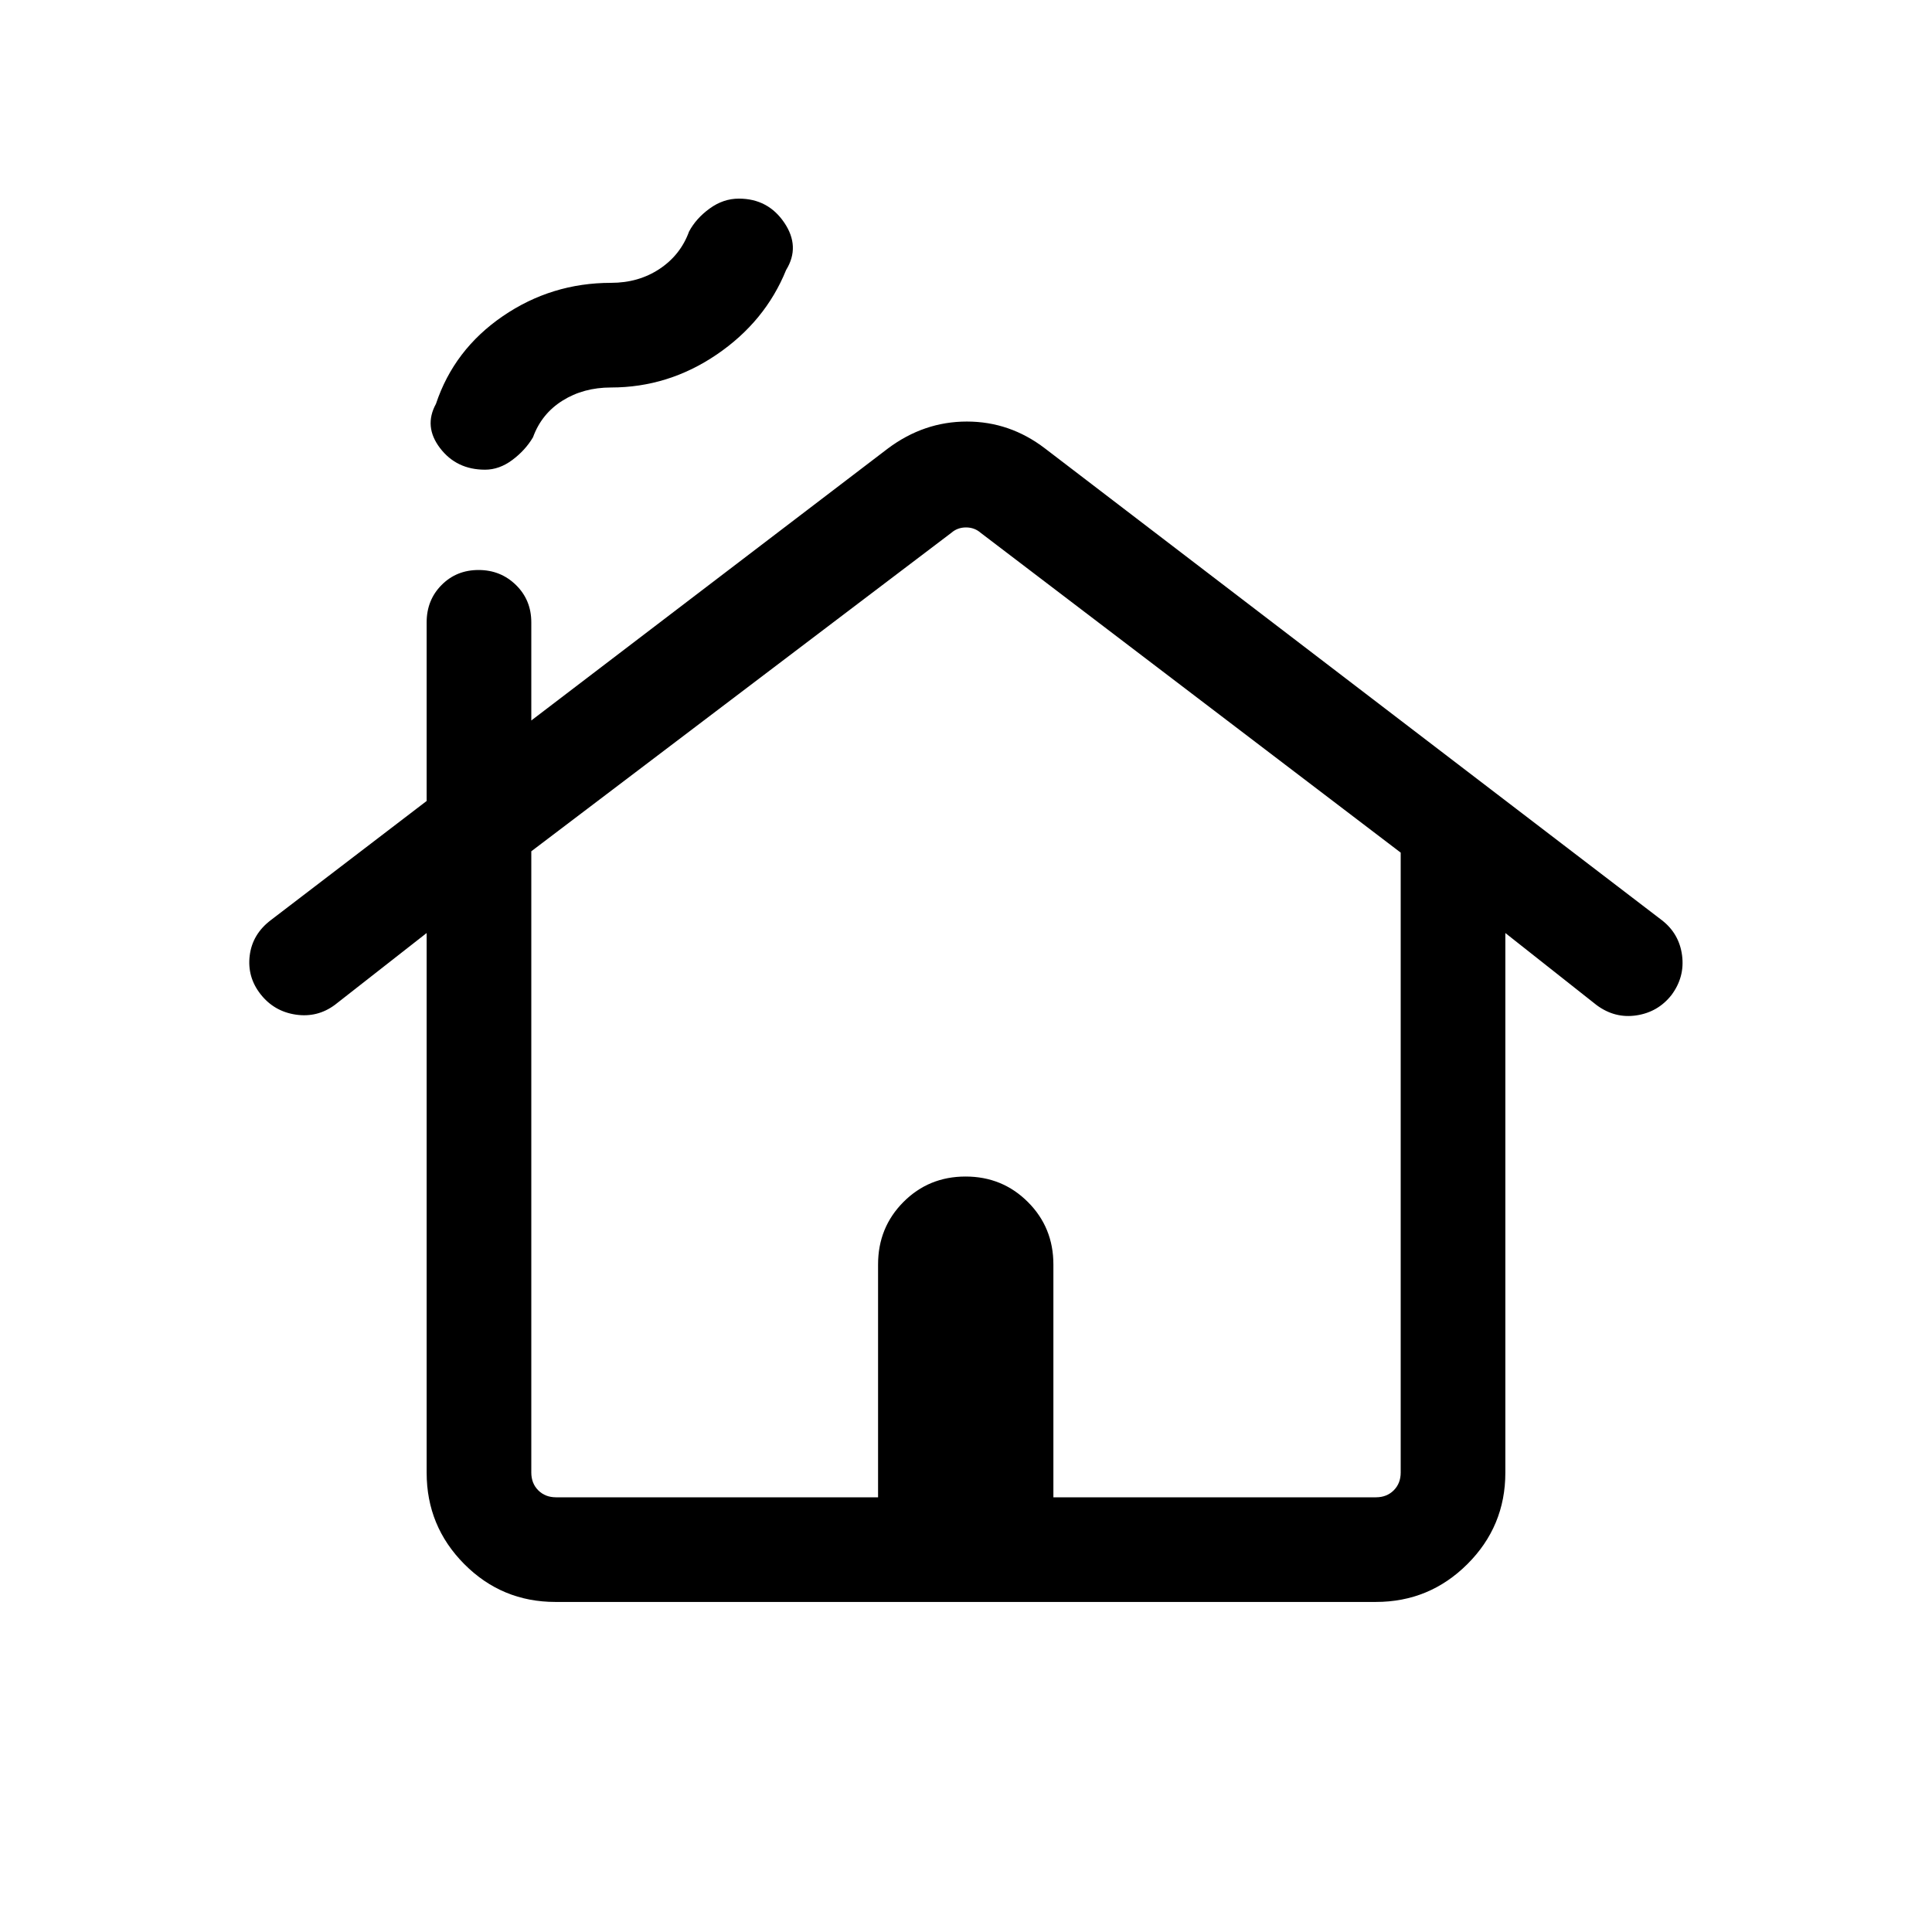 <svg xmlns="http://www.w3.org/2000/svg" height="20" viewBox="0 -960 960 960" width="20"><path d="M212.001-228.202v-268.184l-45.584 35.682q-8.724 6.473-19.493 4.857-10.769-1.615-17.461-10.153-6.692-8.539-5.386-19.165 1.305-10.626 10.463-17.604l77.461-59.23v-88.77q0-11.068 7.405-18.534 7.405-7.465 18.384-7.465 10.98 0 18.595 7.465Q264-661.837 264-650.769v48.771l177.169-135.131q17.908-13.408 39.257-13.408 21.349 0 38.787 13.332l306.579 234.463q8.591 6.666 10.014 17.435 1.423 10.768-5.269 19.751-6.692 8.478-17.395 10.094-10.702 1.615-19.758-5.077l-45.385-35.847v268.184q0 26.579-18.854 45.39-18.855 18.811-45.494 18.811H276.025q-26.639 0-45.331-18.811-18.693-18.811-18.693-45.39ZM276.309-216h159.998v-115.693q0-18.377 12.597-31.035 12.598-12.658 30.885-12.658 18.288 0 30.961 12.658 12.674 12.658 12.674 31.035V-216h160.267q5.385 0 8.847-3.462 3.462-3.462 3.462-8.847v-308.025L487.308-695.23q-3.077-2.693-7.308-2.693t-7.308 2.693L264-537v308.691q0 5.385 3.462 8.847 3.462 3.462 8.847 3.462Zm0 0H696 264h12.309ZM241-726.614q-14.159 0-22.348-10.731-8.189-10.73-2.036-21.96 9-27 33.207-43.577 24.206-16.577 53.793-16.577 13.692 0 24.115-6.923 10.424-6.924 14.654-18.564 3.462-6.514 10.231-11.437 6.769-4.923 14.513-4.923 14.478 0 22.559 11.923 8.081 11.923.927 23.538-10.384 25.615-34.461 42-24.077 16.384-52.538 16.384-13.693 0-24.116 6.539-10.423 6.538-14.654 18.196-3.846 6.496-10.307 11.304-6.462 4.808-13.539 4.808Z"/></svg>